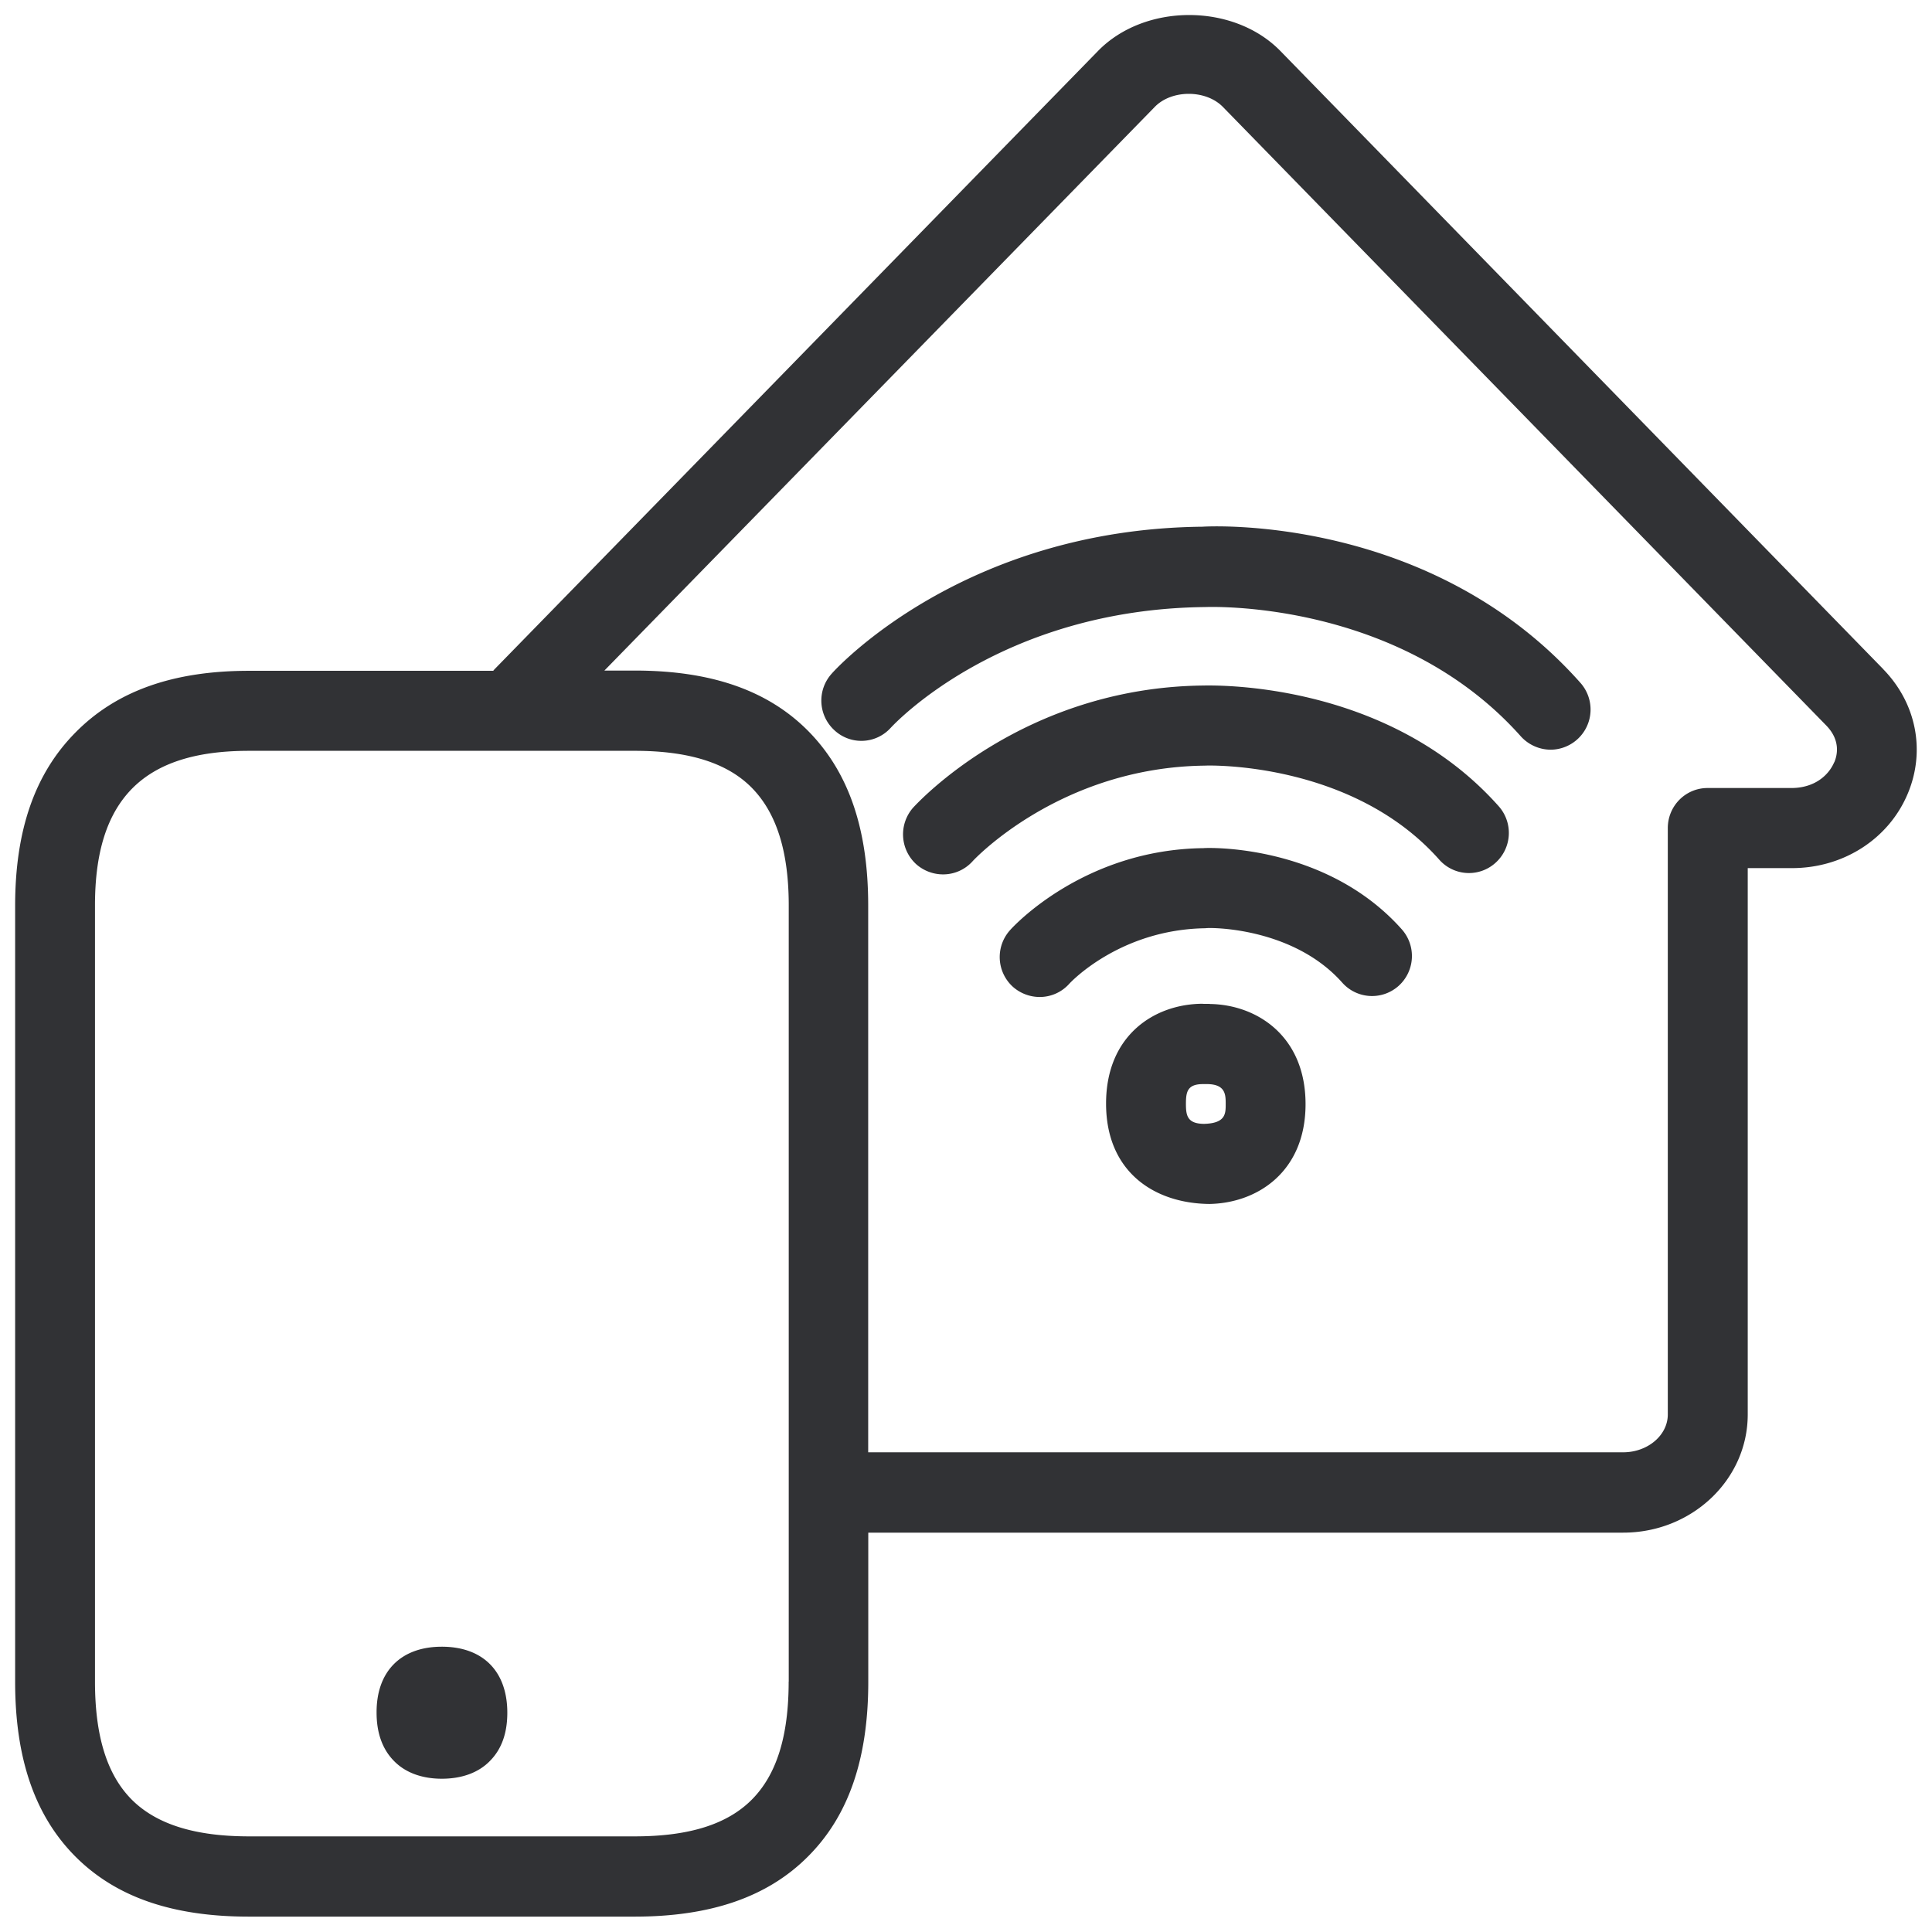 <svg width="24" height="24" viewBox="0 0 24 24" xmlns="http://www.w3.org/2000/svg"><path d="M22.786 9.47c.04-.093.077-.275-.098-.456L15.193 1.33c-.212-.219-.64-.219-.85 0L7.508 8.33h.376c.951 0 1.657.246 2.158.753.5.508.743 1.214.743 2.165v6.793h9.378c.306 0 .555-.212.555-.47v-7.284c0-.276.221-.498.494-.498h1.048c.293-.003.461-.168.525-.32zM9.798 20.89v-9.641c0-.672-.152-1.15-.458-1.462-.305-.31-.783-.46-1.455-.46H3.092c-.666 0-1.14.154-1.452.47-.31.316-.46.79-.46 1.448v9.644c0 .68.15 1.16.46 1.47.305.302.78.453 1.452.453h4.793c.672 0 1.146-.148 1.452-.454.31-.31.46-.79.46-1.469zM23.394 8.313c.41.42.528 1.012.306 1.543-.235.565-.8.928-1.439.928h-.55v6.787c0 .81-.693 1.468-1.547 1.468h-9.378v1.853c0 .958-.246 1.67-.753 2.174-.501.501-1.207.743-2.151.743h-4.79c-.948 0-1.65-.242-2.152-.743-.504-.504-.752-1.216-.752-2.174v-9.64c0-.939.245-1.641.746-2.149.507-.517 1.213-.77 2.158-.77h3.035l.013-.016 7.5-7.684c.581-.595 1.684-.595 2.265 0l7.49 7.68zM5.488 20.456c.511 0 .814.305.814.82 0 .252-.07.45-.212.595-.141.148-.35.225-.602.225-.248 0-.457-.077-.598-.225-.141-.145-.212-.347-.212-.595-.003-.511.3-.82.81-.82zm9.466-6.495c.272-.006.272-.127.272-.245 0-.114 0-.245-.225-.249h-.057c-.195 0-.212.098-.212.246 0 .144.017.245.222.248zm.08-1.489c.582.01 1.184.4 1.184 1.244 0 .84-.599 1.23-1.194 1.24-.682-.006-1.284-.396-1.284-1.247 0-.85.602-1.237 1.197-1.24.01.003.087 0 .098.003zm-.097-5.929c.098-.007 2.844-.148 4.696 1.94a.499.499 0 01-.37.83.503.503 0 01-.37-.165c-1.526-1.714-3.905-1.607-3.922-1.607-2.528.027-3.852 1.442-3.906 1.5a.491.491 0 01-.7.03.499.499 0 01-.033-.703c.064-.074 1.647-1.795 4.605-1.825zm.003 1.973c.084 0 2.273-.08 3.678 1.5a.499.499 0 01-.04.702.492.492 0 01-.7-.04c-1.089-1.227-2.89-1.17-2.91-1.167-1.802.02-2.878 1.177-2.888 1.19a.492.492 0 01-.366.161.504.504 0 01-.333-.127.502.502 0 01-.037-.703c.054-.057 1.361-1.489 3.596-1.516zm.01 2.02c.044-.006 1.516-.057 2.464 1.009a.499.499 0 01-.04.702.495.495 0 01-.7-.04c-.624-.703-1.676-.686-1.697-.676-1.058.014-1.674.666-1.697.693a.492.492 0 01-.366.161.504.504 0 01-.333-.128.499.499 0 01-.034-.702c.034-.04.914-1.002 2.404-1.019z" fill="#313235" fill-rule="nonzero"/></svg>